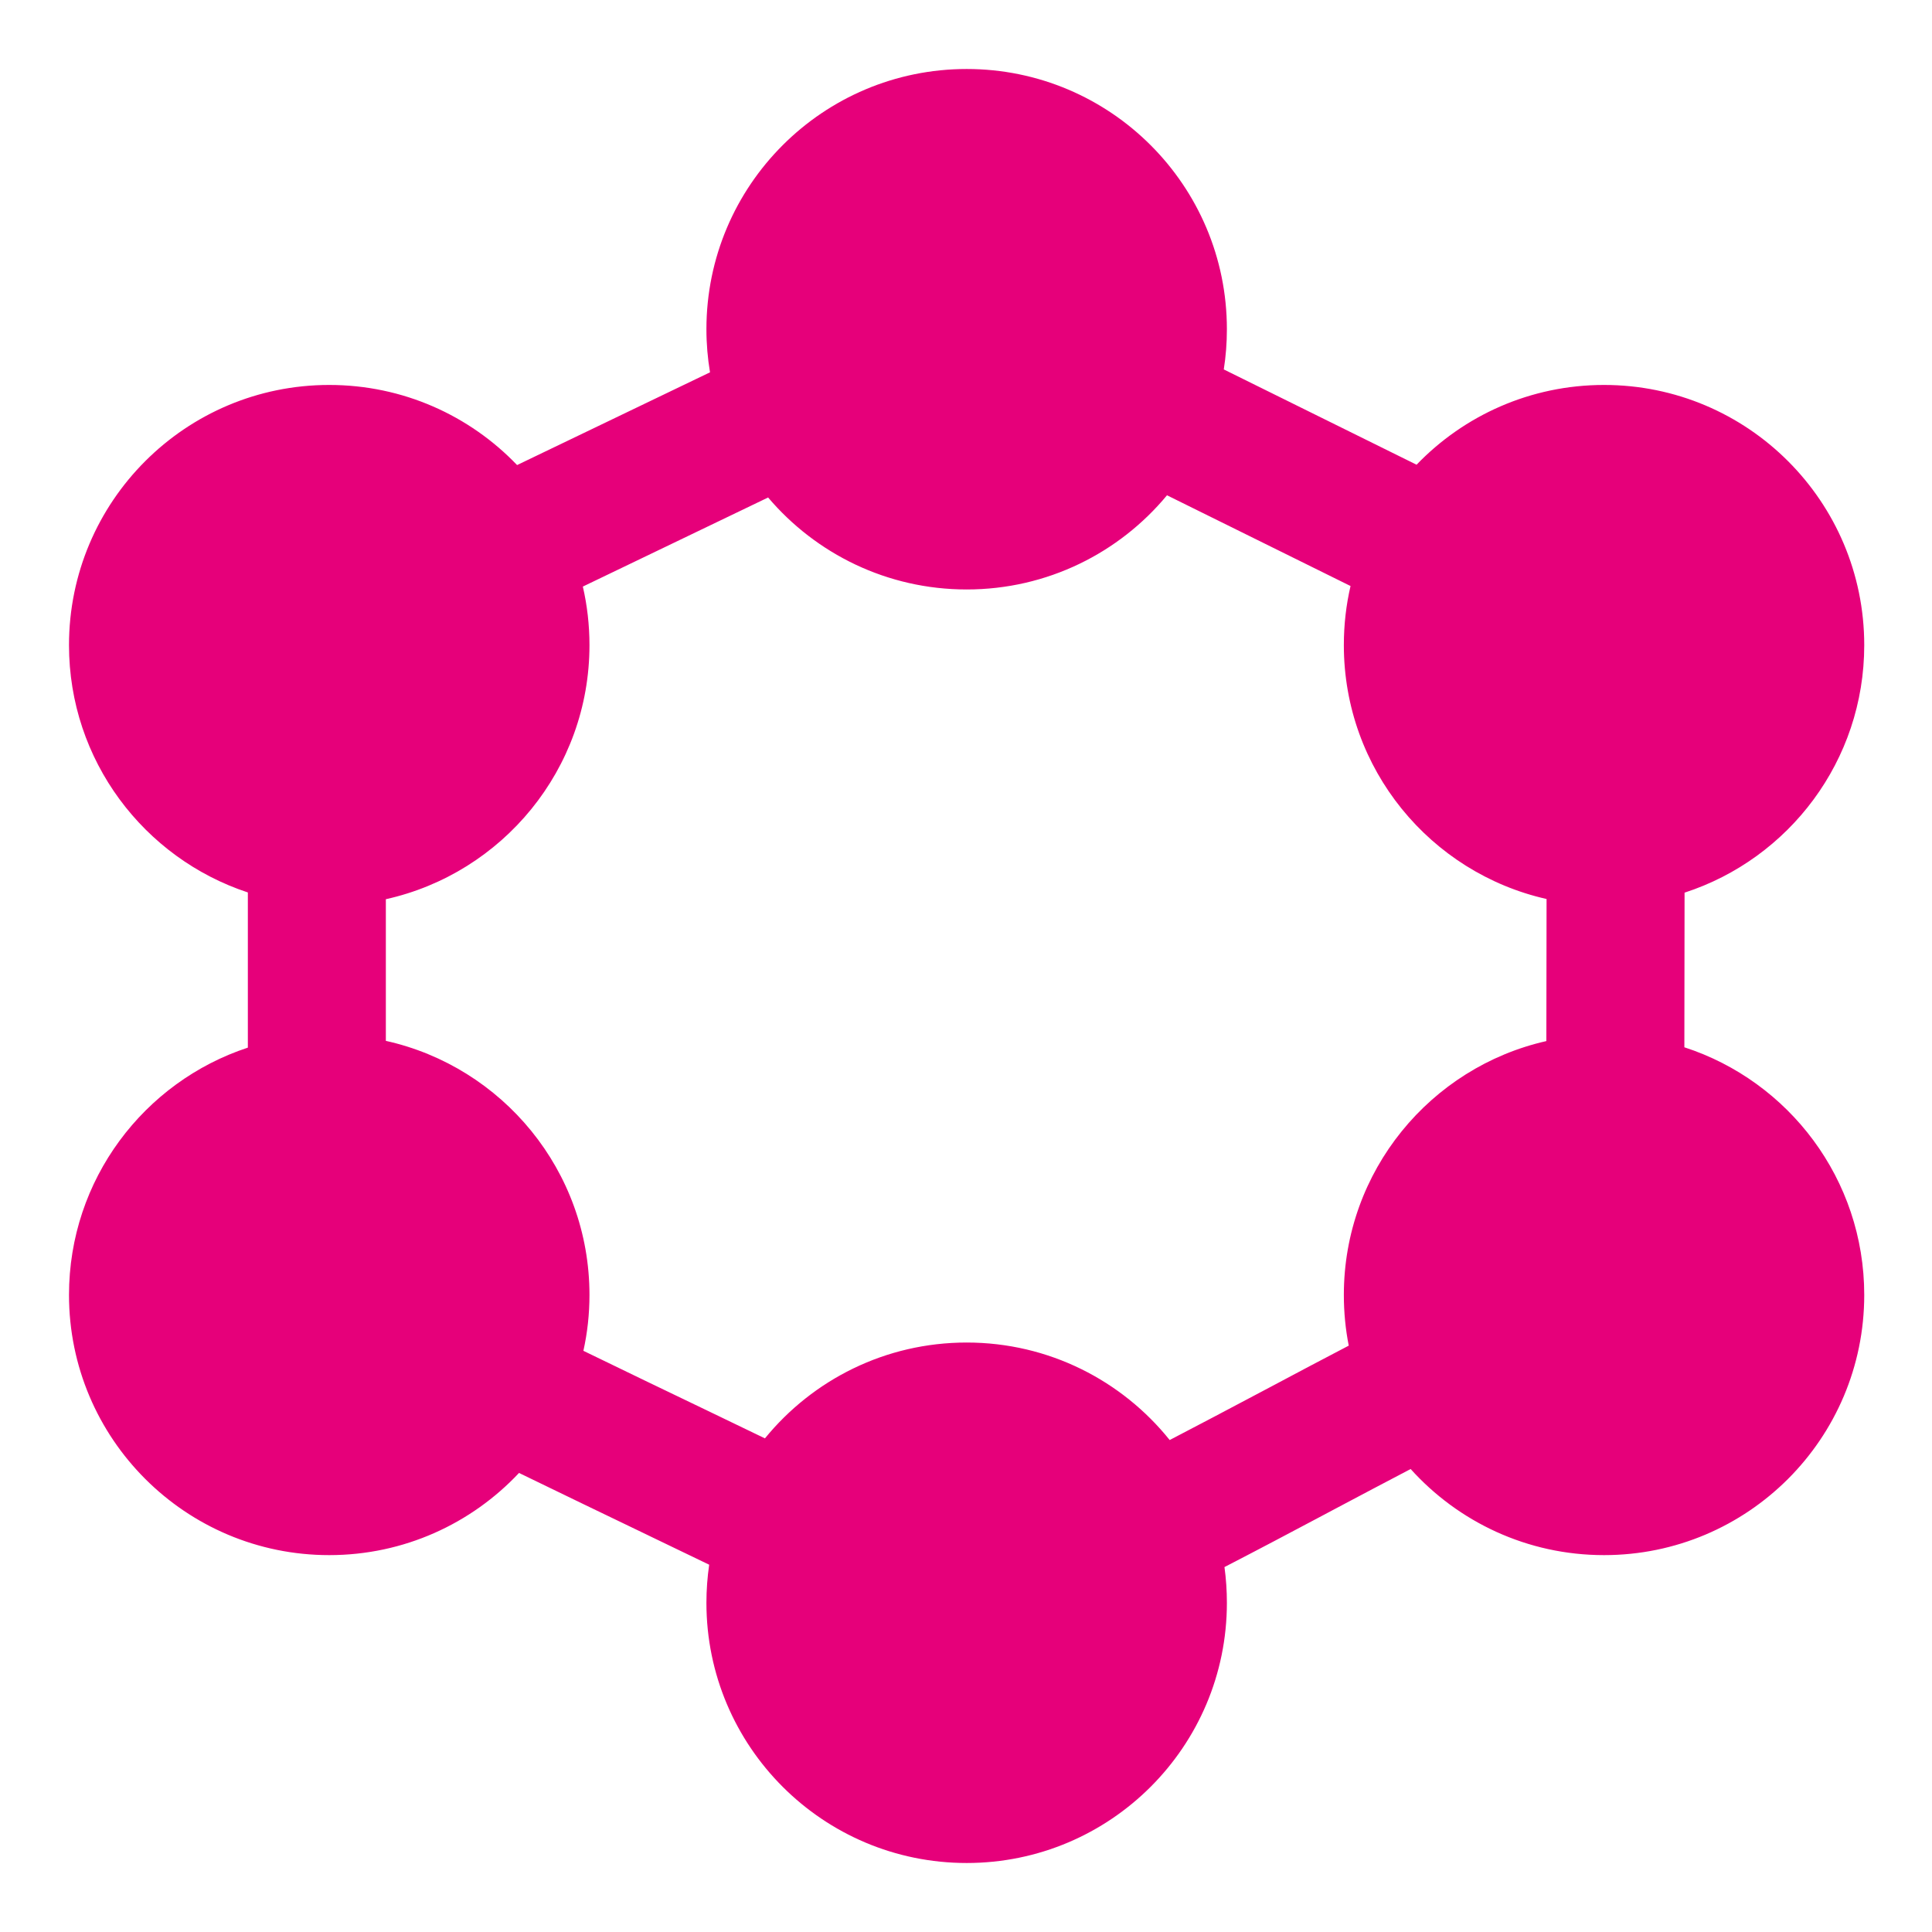 <svg width="48" height="48" viewBox="0 0 28 28" fill="#e6007a" xmlns="http://www.w3.org/2000/svg" stroke-width="2" stroke-linecap="round" stroke-linejoin="round" stroke="#e6007a"><path fill-rule="evenodd" clip-rule="evenodd" d="M14.01 1C11.927 1 10.238 2.689 10.238 4.771C10.238 4.984 10.256 5.193 10.29 5.396L7.494 6.74C6.808 6.024 5.842 5.579 4.771 5.579C2.689 5.579 1 7.267 1 9.35C1 11.021 2.087 12.438 3.592 12.934V15.183C2.087 15.678 1 17.096 1 18.767C1 20.85 2.689 22.538 4.771 22.538C5.856 22.538 6.834 22.08 7.522 21.347C8.134 21.645 8.769 21.95 9.392 22.25L9.392 22.25L9.393 22.251L9.394 22.251L9.396 22.252L9.4 22.254L9.406 22.257C9.701 22.399 9.993 22.539 10.278 22.677C10.252 22.857 10.238 23.041 10.238 23.229C10.238 25.311 11.927 27 14.01 27C16.093 27 17.781 25.311 17.781 23.229C17.781 23.053 17.769 22.88 17.746 22.711C18.223 22.465 18.707 22.209 19.185 21.955L19.339 21.873L19.339 21.873C19.713 21.675 20.082 21.479 20.444 21.29C21.134 22.056 22.134 22.538 23.247 22.538C25.33 22.538 27.018 20.85 27.018 18.767C27.018 17.09 25.924 15.669 24.411 15.178C24.411 14.396 24.412 13.723 24.414 12.937C25.926 12.446 27.018 11.026 27.018 9.35C27.018 7.267 25.33 5.579 23.247 5.579C22.18 5.579 21.216 6.022 20.53 6.735L17.736 5.354C17.766 5.164 17.781 4.97 17.781 4.771C17.781 2.689 16.093 1 14.01 1ZM22.411 15.088C22.412 14.373 22.412 13.745 22.414 13.029C20.732 12.65 19.476 11.147 19.476 9.35C19.476 9.055 19.509 8.768 19.573 8.493L16.913 7.178C16.222 8.012 15.178 8.543 14.01 8.543C12.856 8.543 11.824 8.025 11.132 7.21L8.447 8.501C8.51 8.774 8.543 9.058 8.543 9.35C8.543 11.151 7.28 12.657 5.592 13.032V15.085C7.28 15.46 8.543 16.966 8.543 18.767C8.543 19.045 8.513 19.316 8.455 19.577C9.045 19.864 9.65 20.155 10.248 20.442L10.248 20.442C10.53 20.578 10.81 20.713 11.086 20.846C11.778 19.998 12.83 19.457 14.01 19.457C15.2 19.457 16.261 20.009 16.952 20.87C17.376 20.65 17.81 20.42 18.248 20.188L18.405 20.105C18.786 19.902 19.169 19.699 19.547 19.502C19.5 19.264 19.476 19.018 19.476 18.767C19.476 16.971 20.731 15.468 22.411 15.088Z" stroke="none"></path></svg>